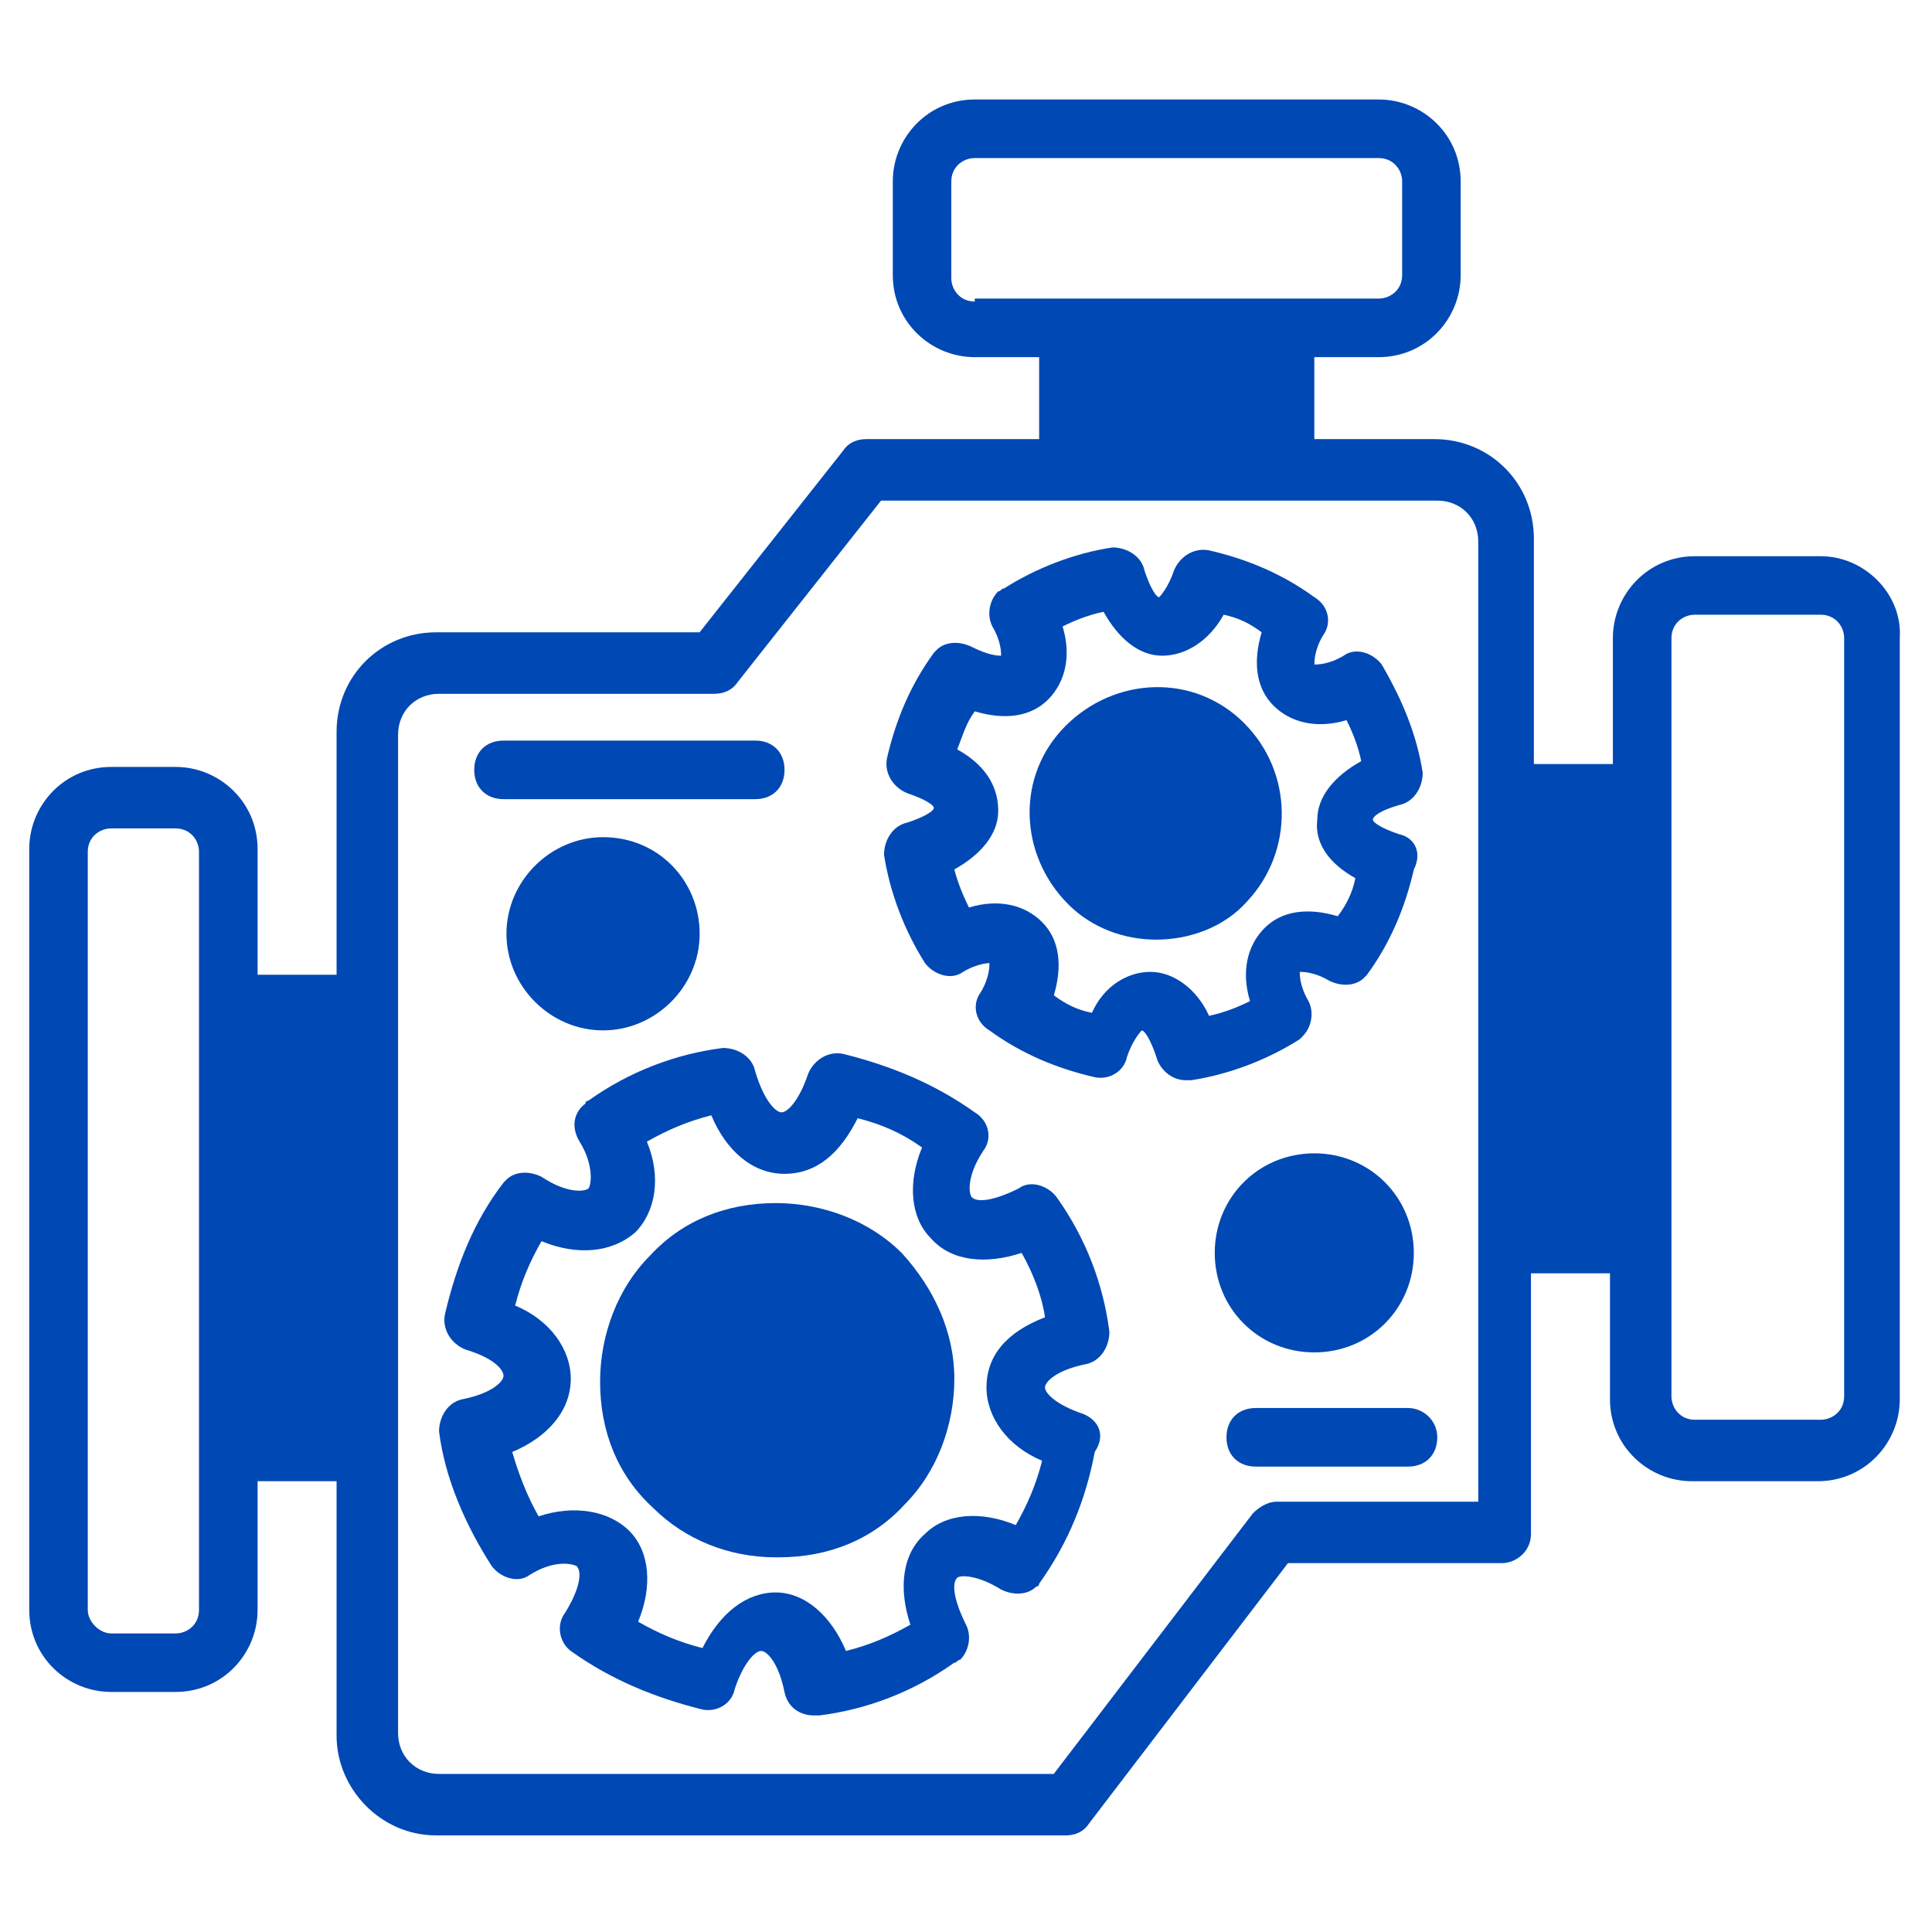 <svg width="28" height="28" viewBox="0 0 28 28" fill="none" xmlns="http://www.w3.org/2000/svg">
<path d="M26.387 8.061H24.563C23.884 8.061 23.375 8.612 23.375 9.248V11.073H22.23V7.806C22.23 7 21.593 6.364 20.788 6.364H19.048V5.176H19.981C20.66 5.176 21.169 4.624 21.169 3.988V2.63C21.169 1.951 20.618 1.442 19.981 1.442H14.127C13.448 1.442 12.939 1.994 12.939 2.63V3.988C12.939 4.667 13.491 5.176 14.127 5.176H15.06V6.364H12.557C12.43 6.364 12.303 6.406 12.218 6.533L10.139 9.164H6.321C5.515 9.164 4.878 9.8 4.878 10.606V14.127H3.733V12.303C3.733 11.624 3.181 11.115 2.545 11.115H1.612C0.933 11.115 0.424 11.667 0.424 12.303V23.333C0.424 24.012 0.975 24.521 1.612 24.521H2.545C3.224 24.521 3.733 23.97 3.733 23.333V21.467H4.878V25.157C4.878 25.921 5.515 26.6 6.321 26.6H15.442C15.569 26.6 15.697 26.558 15.781 26.43L18.666 22.654H21.763C21.975 22.654 22.188 22.485 22.188 22.23V18.454H23.333V20.279C23.333 20.957 23.884 21.467 24.521 21.467H26.345C27.024 21.467 27.533 20.915 27.533 20.279V9.248C27.575 8.612 27.024 8.061 26.387 8.061ZM2.884 23.333C2.884 23.545 2.715 23.673 2.545 23.673H1.612C1.442 23.673 1.272 23.503 1.272 23.333V12.345C1.272 12.133 1.442 12.006 1.612 12.006H2.545C2.757 12.006 2.884 12.176 2.884 12.345V23.333ZM14.127 4.37C13.915 4.37 13.787 4.2 13.787 4.03V2.63C13.787 2.418 13.957 2.291 14.127 2.291H19.981C20.194 2.291 20.321 2.461 20.321 2.63V3.988C20.321 4.2 20.151 4.327 19.981 4.327H14.127V4.37ZM21.381 21.764H18.497C18.369 21.764 18.242 21.848 18.157 21.933L15.272 25.709H6.363C6.024 25.709 5.769 25.454 5.769 25.115V10.648C5.769 10.309 6.024 10.055 6.363 10.055H10.351C10.478 10.055 10.606 10.012 10.691 9.885L12.769 7.255H20.83C21.169 7.255 21.424 7.509 21.424 7.848V21.764H21.381ZM26.727 20.236C26.727 20.448 26.557 20.576 26.387 20.576H24.563C24.351 20.576 24.224 20.406 24.224 20.236V9.248C24.224 9.036 24.393 8.909 24.563 8.909H26.387C26.6 8.909 26.727 9.079 26.727 9.248V20.236Z" fill="#0048B4"/>
<path d="M20.279 12.091C20.025 12.006 19.897 11.921 19.897 11.879C19.897 11.837 19.982 11.752 20.279 11.667C20.491 11.624 20.619 11.412 20.619 11.2C20.534 10.649 20.322 10.14 20.025 9.631C19.897 9.461 19.643 9.376 19.473 9.503C19.261 9.631 19.091 9.631 19.049 9.631C19.049 9.588 19.049 9.418 19.176 9.206C19.303 9.037 19.261 8.782 19.049 8.655C18.582 8.315 18.073 8.103 17.522 7.976C17.309 7.934 17.097 8.061 17.012 8.273C16.928 8.528 16.8 8.655 16.8 8.655C16.758 8.655 16.673 8.528 16.588 8.273C16.546 8.061 16.334 7.934 16.122 7.934C15.57 8.018 15.019 8.231 14.552 8.528C14.509 8.528 14.509 8.57 14.467 8.57C14.34 8.697 14.297 8.909 14.382 9.079C14.509 9.291 14.509 9.461 14.509 9.503C14.467 9.503 14.34 9.503 14.085 9.376C13.915 9.291 13.703 9.291 13.576 9.418L13.534 9.461C13.194 9.928 12.982 10.437 12.855 10.988C12.812 11.2 12.94 11.412 13.152 11.497C13.406 11.582 13.534 11.667 13.534 11.709C13.534 11.752 13.406 11.837 13.152 11.921C12.94 11.964 12.812 12.176 12.812 12.388C12.897 12.94 13.11 13.491 13.406 13.958C13.534 14.127 13.788 14.212 13.958 14.085C14.17 13.958 14.34 13.958 14.34 13.958C14.34 14 14.34 14.17 14.213 14.382C14.085 14.552 14.128 14.806 14.34 14.934C14.806 15.273 15.316 15.485 15.867 15.612C16.079 15.655 16.291 15.527 16.334 15.315C16.419 15.061 16.546 14.934 16.546 14.934C16.588 14.934 16.673 15.061 16.758 15.315C16.8 15.485 16.97 15.655 17.182 15.655H17.267C17.819 15.57 18.37 15.358 18.837 15.061L18.879 15.018C19.006 14.891 19.049 14.679 18.964 14.509C18.837 14.297 18.837 14.127 18.837 14.085C18.879 14.085 19.049 14.085 19.261 14.212C19.431 14.297 19.643 14.297 19.77 14.17L19.812 14.127C20.152 13.661 20.364 13.152 20.491 12.6C20.619 12.346 20.491 12.134 20.279 12.091ZM19.643 12.727C19.6 12.94 19.515 13.109 19.388 13.279C18.964 13.152 18.582 13.194 18.328 13.449C18.073 13.703 17.988 14.085 18.116 14.509C17.946 14.594 17.734 14.679 17.522 14.722C17.352 14.34 17.012 14.085 16.673 14.085C16.334 14.085 15.994 14.297 15.825 14.679C15.613 14.637 15.443 14.552 15.273 14.425C15.4 14 15.358 13.618 15.103 13.364C14.849 13.109 14.467 13.024 14.043 13.152C13.958 12.982 13.873 12.77 13.831 12.6C14.213 12.388 14.467 12.091 14.467 11.752C14.467 11.37 14.255 11.073 13.873 10.861C13.958 10.649 14 10.479 14.128 10.309C14.552 10.437 14.934 10.394 15.188 10.14C15.443 9.885 15.528 9.503 15.4 9.079C15.57 8.994 15.782 8.909 15.994 8.867C16.206 9.249 16.503 9.503 16.843 9.503C17.182 9.503 17.522 9.291 17.734 8.909C17.946 8.952 18.116 9.037 18.285 9.164C18.158 9.588 18.2 9.97 18.455 10.225C18.709 10.479 19.091 10.564 19.515 10.437C19.6 10.606 19.685 10.818 19.728 11.031C19.346 11.243 19.091 11.54 19.091 11.879C19.049 12.218 19.261 12.515 19.643 12.727Z" fill="#0048B4"/>
<path d="M18.072 13.066C17.733 13.448 17.224 13.618 16.757 13.618C16.291 13.618 15.824 13.448 15.485 13.109C14.763 12.388 14.721 11.242 15.442 10.521C16.163 9.8 17.309 9.757 18.03 10.479C18.751 11.2 18.751 12.345 18.072 13.066Z" fill="#0048B4"/>
<path d="M15.697 20.491C15.315 20.364 15.145 20.194 15.145 20.109C15.145 20.024 15.315 19.855 15.739 19.77C15.951 19.727 16.078 19.515 16.078 19.303C15.994 18.624 15.739 17.946 15.315 17.352C15.188 17.182 14.933 17.097 14.763 17.224C14.424 17.394 14.169 17.436 14.085 17.352C14.042 17.309 14 17.055 14.254 16.673C14.382 16.503 14.339 16.249 14.127 16.121C13.533 15.697 12.897 15.443 12.218 15.273C12.006 15.23 11.794 15.358 11.709 15.57C11.582 15.952 11.412 16.121 11.327 16.121C11.242 16.121 11.072 15.952 10.945 15.527C10.903 15.315 10.691 15.188 10.478 15.188C9.8 15.273 9.121 15.527 8.527 15.952C8.527 15.952 8.484 15.952 8.484 15.994C8.315 16.121 8.272 16.333 8.4 16.546C8.612 16.885 8.569 17.182 8.527 17.224C8.484 17.267 8.23 17.309 7.848 17.055C7.678 16.97 7.466 16.97 7.339 17.097L7.297 17.14C6.872 17.691 6.618 18.327 6.448 19.049C6.406 19.261 6.533 19.473 6.745 19.558C7.169 19.685 7.297 19.855 7.297 19.939C7.297 20.024 7.127 20.194 6.703 20.279C6.491 20.321 6.363 20.533 6.363 20.746C6.448 21.424 6.745 22.103 7.127 22.697C7.254 22.867 7.509 22.952 7.678 22.824C8.018 22.612 8.272 22.655 8.357 22.697C8.442 22.782 8.4 23.037 8.188 23.376C8.06 23.546 8.103 23.8 8.272 23.927C8.866 24.352 9.503 24.606 10.181 24.776C10.394 24.818 10.606 24.691 10.648 24.479C10.775 24.097 10.945 23.927 11.03 23.927C11.115 23.927 11.284 24.097 11.369 24.521C11.412 24.733 11.582 24.861 11.794 24.861H11.878C12.557 24.776 13.236 24.521 13.83 24.097C13.872 24.097 13.872 24.055 13.915 24.055C14.042 23.927 14.085 23.715 14 23.546C13.83 23.206 13.787 22.952 13.872 22.867C13.915 22.824 14.169 22.824 14.509 23.037C14.678 23.121 14.891 23.121 15.018 22.994C15.06 22.994 15.06 22.952 15.06 22.952C15.485 22.358 15.739 21.721 15.866 21.043C16.036 20.788 15.909 20.576 15.697 20.491ZM14.297 20.109C14.297 20.533 14.594 20.958 15.103 21.17C15.018 21.509 14.891 21.806 14.721 22.103C14.212 21.891 13.703 21.933 13.406 22.23C13.066 22.527 13.024 23.037 13.194 23.546C12.897 23.715 12.6 23.843 12.26 23.927C12.048 23.418 11.666 23.079 11.242 23.079C10.818 23.079 10.436 23.376 10.181 23.885C9.842 23.8 9.545 23.673 9.248 23.503C9.46 22.994 9.418 22.485 9.121 22.188C8.824 21.891 8.315 21.806 7.806 21.976C7.636 21.679 7.509 21.34 7.424 21.043C7.933 20.83 8.272 20.449 8.272 19.982C8.272 19.558 7.975 19.133 7.466 18.921C7.551 18.582 7.678 18.285 7.848 17.988C8.357 18.2 8.866 18.158 9.206 17.861C9.503 17.564 9.588 17.055 9.375 16.546C9.672 16.376 9.969 16.249 10.309 16.164C10.521 16.673 10.903 17.012 11.369 17.012C11.836 17.012 12.175 16.715 12.43 16.206C12.769 16.291 13.066 16.418 13.363 16.63C13.151 17.14 13.194 17.649 13.491 17.946C13.787 18.285 14.297 18.327 14.806 18.158C14.975 18.455 15.103 18.794 15.145 19.091C14.594 19.303 14.297 19.642 14.297 20.109Z" fill="#0048B4"/>
<path d="M13.831 19.982C13.831 20.661 13.576 21.34 13.109 21.806C12.643 22.315 12.006 22.57 11.285 22.57H11.243C10.564 22.57 9.928 22.315 9.461 21.849C8.952 21.382 8.697 20.746 8.697 20.024C8.697 19.346 8.952 18.667 9.418 18.2C9.885 17.691 10.521 17.436 11.243 17.436C11.921 17.436 12.6 17.691 13.067 18.158C13.534 18.667 13.831 19.303 13.831 19.982Z" fill="#0048B4"/>
<path d="M7.297 11.582H10.946C11.2 11.582 11.37 11.412 11.37 11.158C11.37 10.903 11.2 10.733 10.946 10.733H7.297C7.043 10.733 6.873 10.903 6.873 11.158C6.873 11.412 7.043 11.582 7.297 11.582Z" fill="#0048B4"/>
<path d="M20.406 20.406H18.2C17.945 20.406 17.775 20.576 17.775 20.831C17.775 21.085 17.945 21.255 18.2 21.255H20.406C20.66 21.255 20.83 21.085 20.83 20.831C20.83 20.576 20.618 20.406 20.406 20.406Z" fill="#0048B4"/>
<path d="M20.49 18.158C20.49 18.964 19.854 19.6 19.048 19.6C18.242 19.6 17.605 18.964 17.605 18.158C17.605 17.352 18.242 16.715 19.048 16.715C19.854 16.715 20.49 17.352 20.49 18.158Z" fill="#0048B4"/>
<path d="M10.14 13.533C10.14 14.297 9.503 14.933 8.74 14.933C7.976 14.933 7.34 14.297 7.34 13.533C7.34 12.77 7.976 12.133 8.74 12.133C9.546 12.133 10.14 12.77 10.14 13.533Z" fill="#0048B4"/>
</svg>
